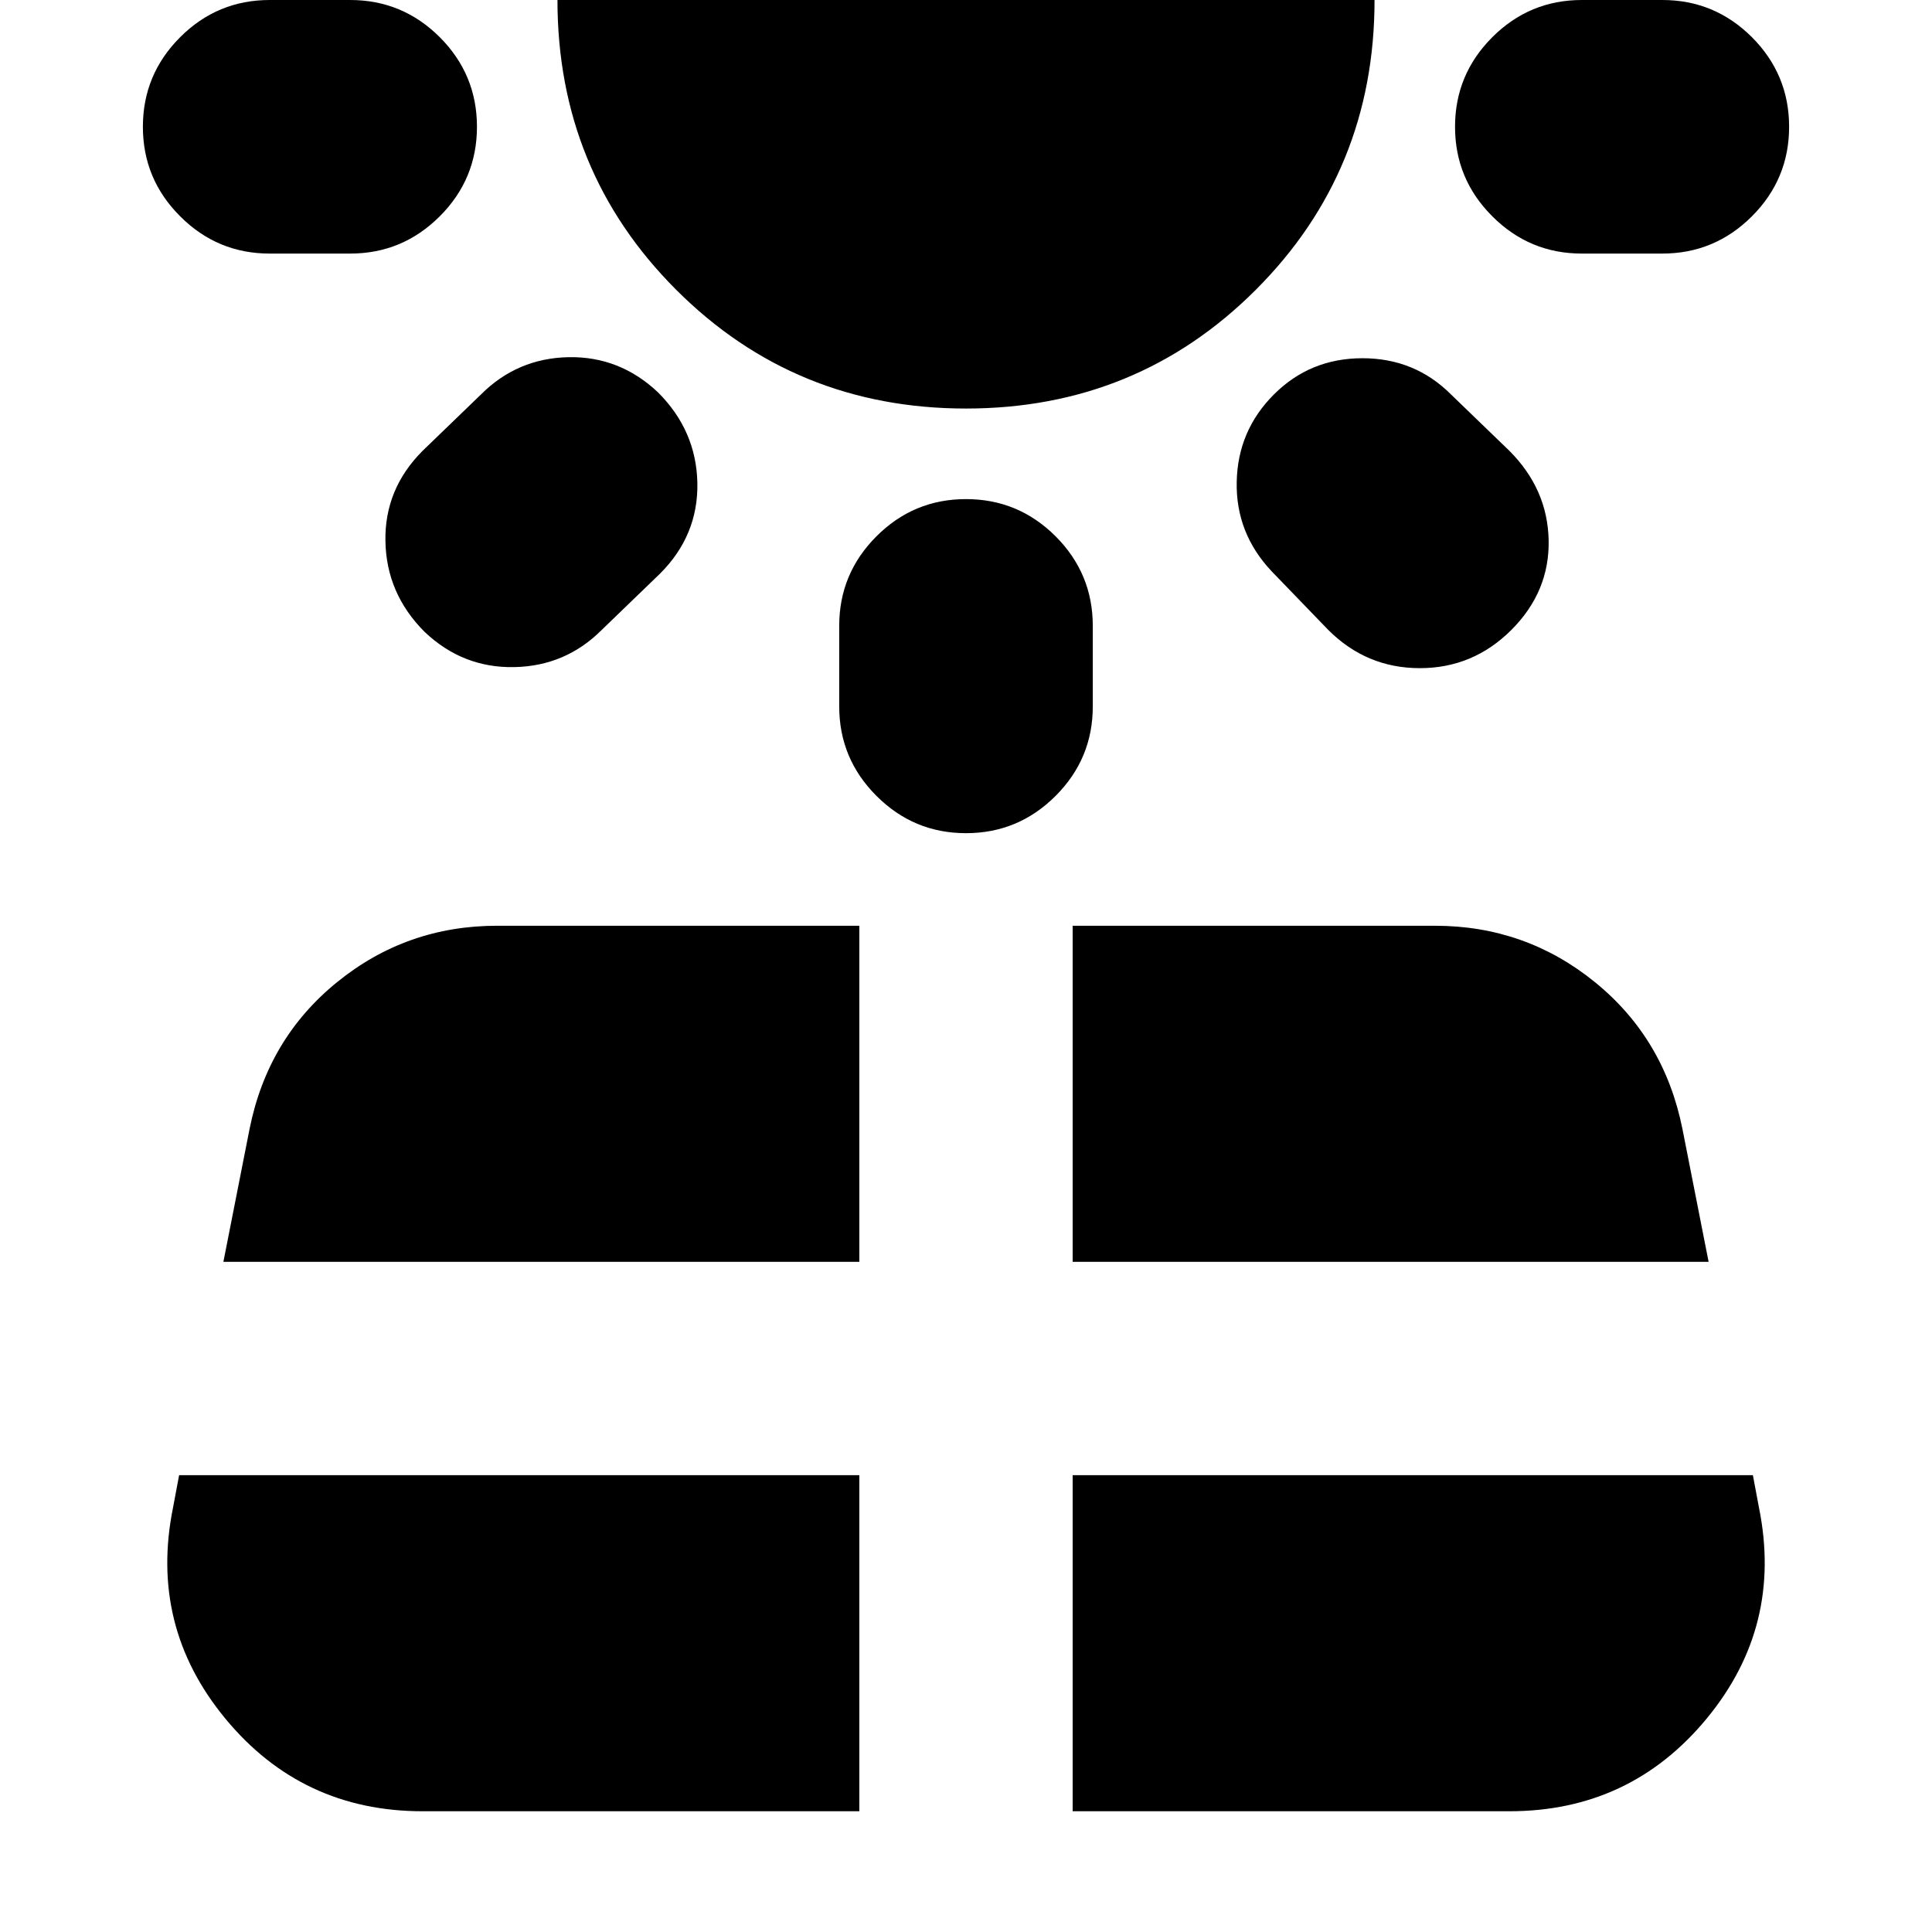 <svg xmlns="http://www.w3.org/2000/svg" height="24" width="24"><path d="M5.925 1.575q0 .65-.462 1.112Q5 3.15 4.35 3.15h-1q-.65 0-1.112-.463-.463-.462-.463-1.112 0-.65.463-1.113Q2.7 0 3.35 0h1Q5 0 5.463.462q.462.463.462 1.113ZM5.25 22.5h5.425v-4.175h-8.45l-.075.4q-.3 1.475.65 2.625t2.45 1.15ZM8.175 4.875Q8.65 5.35 8.663 6q.012.65-.463 1.125l-.725.7q-.45.45-1.087.462-.638.013-1.113-.437-.475-.475-.487-1.125-.013-.65.462-1.125l.725-.7q.45-.45 1.087-.463.638-.012 1.113.438Zm-5.4 10.8h7.9V11.5h-4.5q-1.125 0-1.987.7-.863.7-1.088 1.825ZM12 5.075q-2.125 0-3.6-1.475T6.925 0h10.15q0 2.125-1.475 3.6T12 5.075ZM12 6.2q.65 0 1.113.462.462.463.462 1.113v1q0 .65-.462 1.112-.463.463-1.113.463-.65 0-1.112-.463-.463-.462-.463-1.112v-1q0-.65.463-1.113Q11.35 6.2 12 6.2Zm1.325 16.3h5.425q1.5 0 2.45-1.15.95-1.15.65-2.625l-.075-.4h-8.45Zm0-6.825h7.9l-.325-1.65q-.225-1.125-1.088-1.825-.862-.7-1.987-.7h-4.5Zm2.5-10.775q.45-.45 1.1-.45.65 0 1.1.45l.725.7q.475.475.488 1.112.012.638-.463 1.113-.475.475-1.137.475-.663 0-1.138-.475l-.7-.725q-.45-.475-.437-1.113.012-.637.462-1.087Zm6.4-3.325q0 .65-.462 1.112-.463.463-1.113.463h-1q-.65 0-1.112-.463-.463-.462-.463-1.112 0-.65.463-1.113Q19 0 19.65 0h1q.65 0 1.113.462.462.463.462 1.113Z"/></svg>